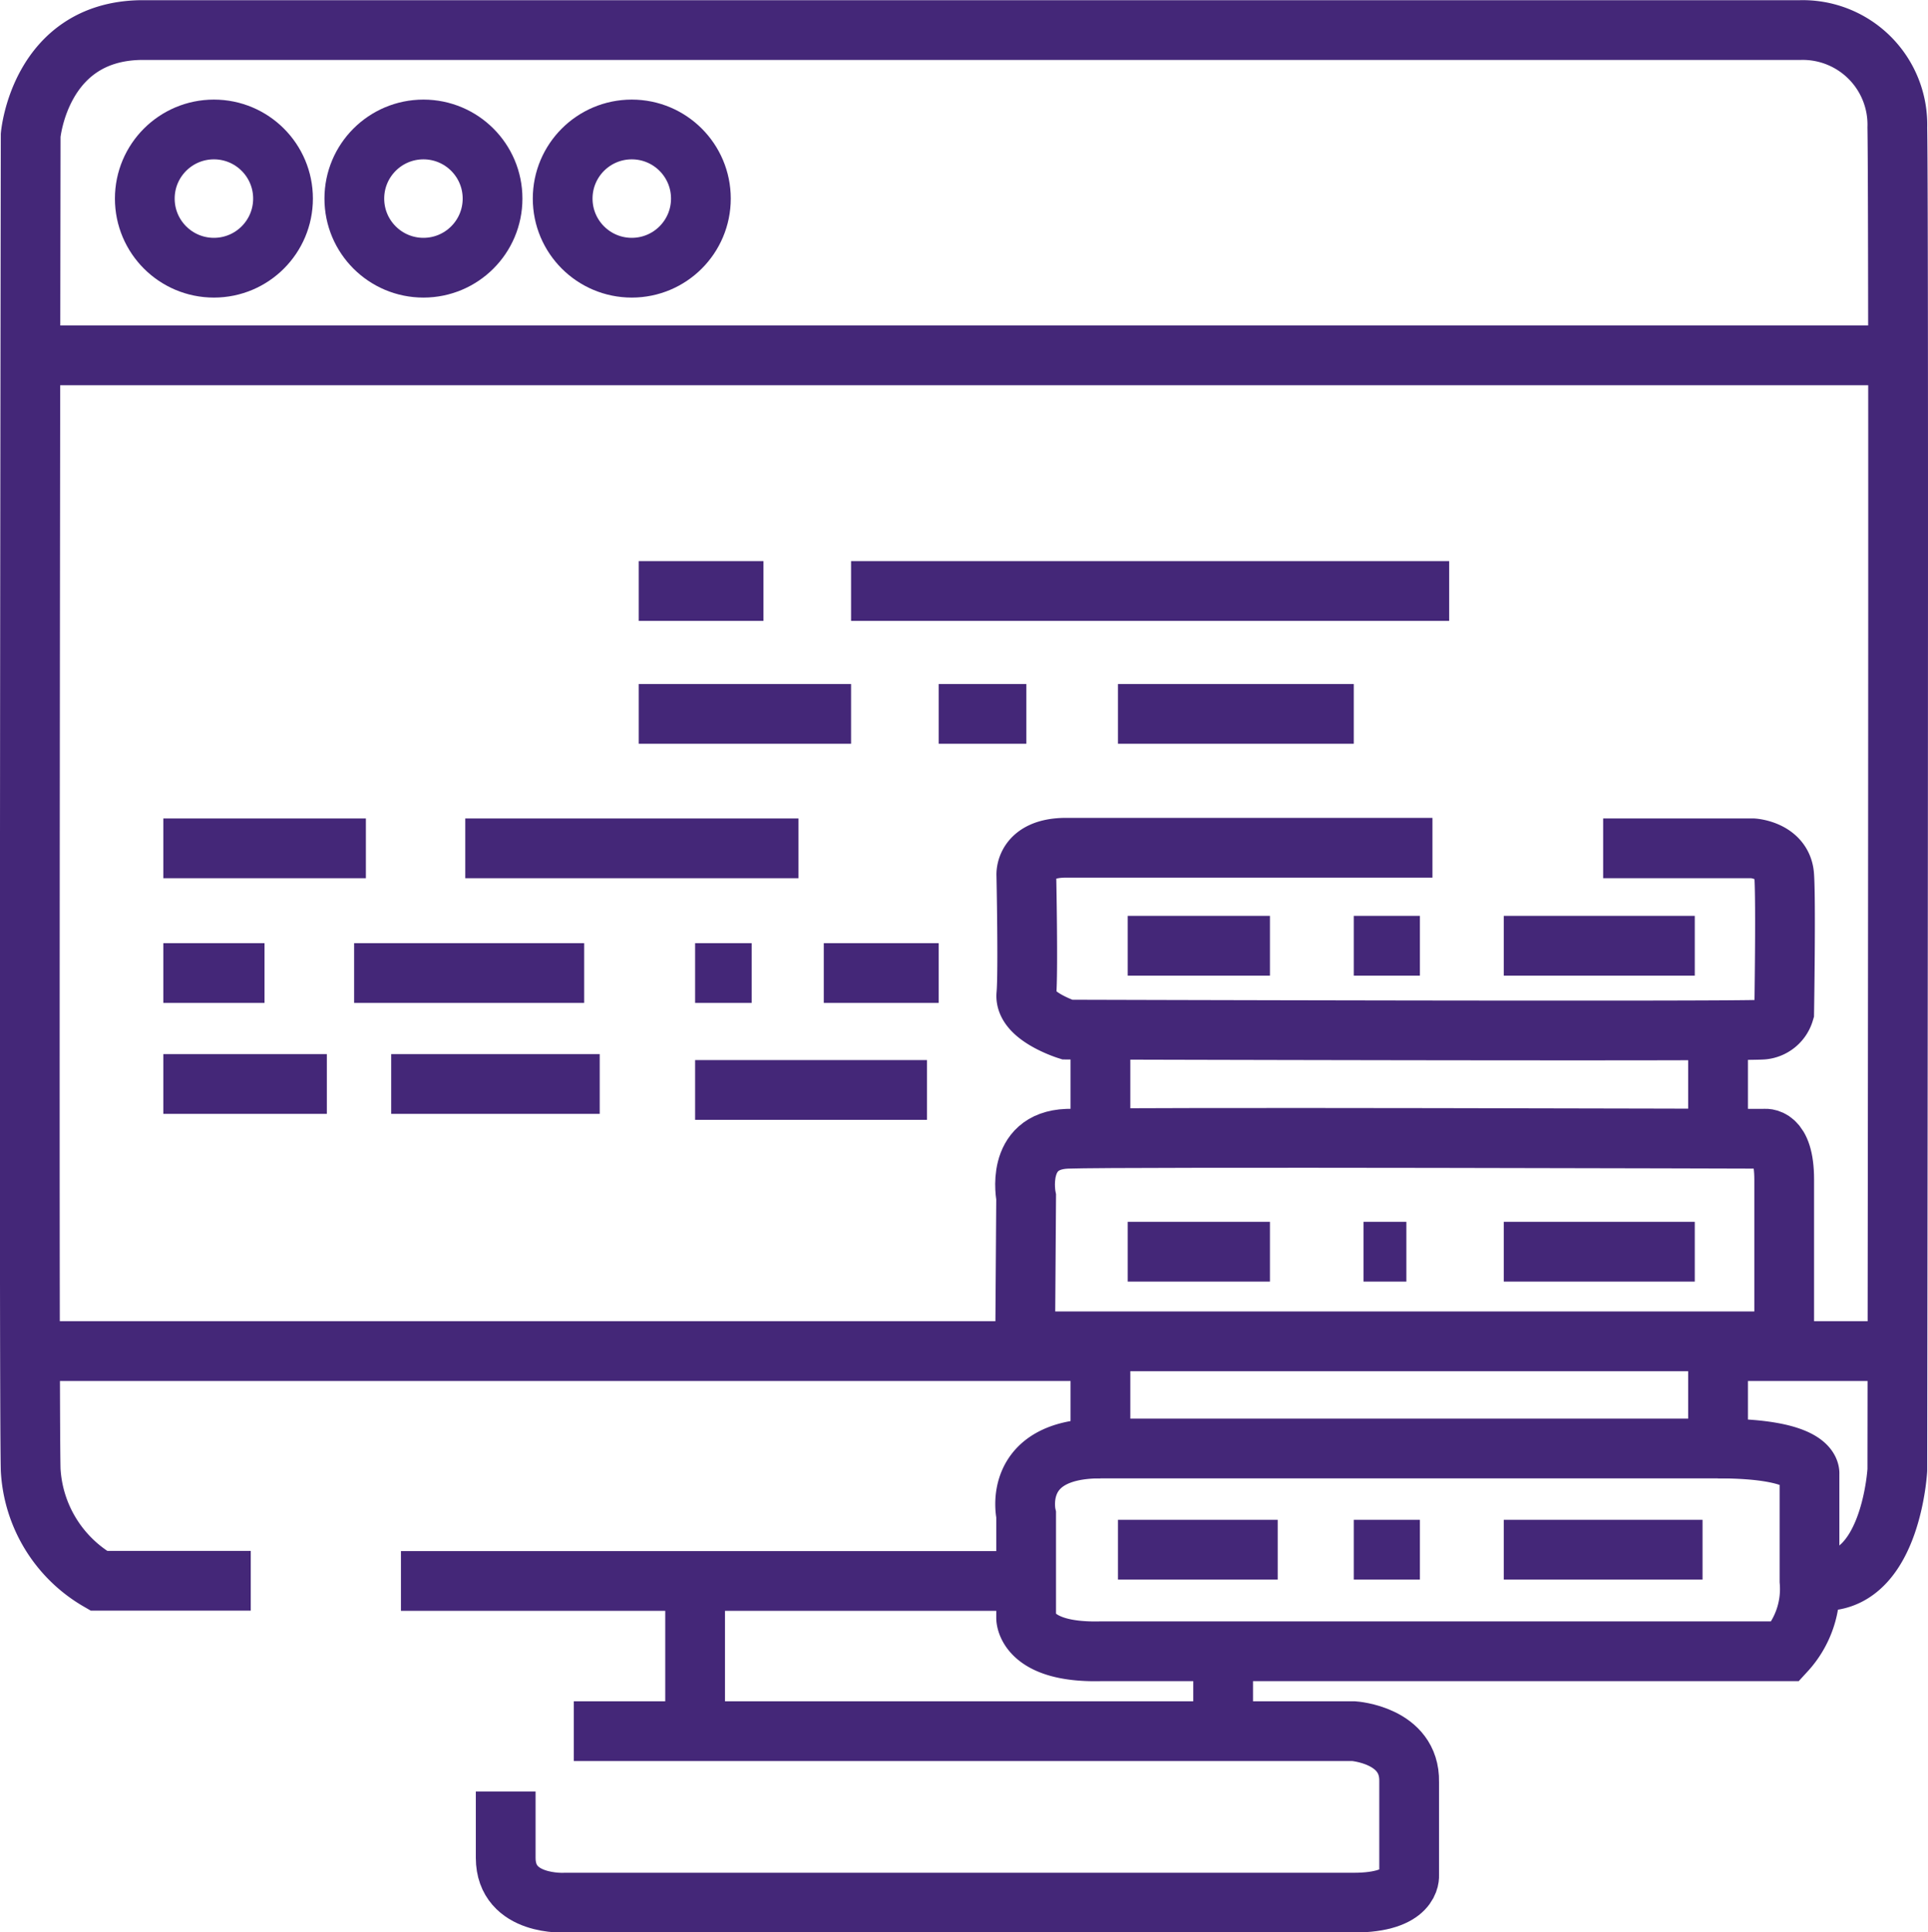 <svg id="Calque_1" data-name="Calque 1" xmlns="http://www.w3.org/2000/svg" viewBox="0 0 96.8 97.01"><defs><style>.cls-1{fill:none;stroke:#442778;stroke-miterlimit:10;stroke-width:3px;}</style></defs><path class="cls-1" d="M360.47,452.07c3.32-.09,3.62-5.57,3.62-5.57s.09-62.41,0-67.4a4.75,4.75,0,0,0-4.89-4.89H275.88c-5.06.09-5.51,5.28-5.51,5.28s-.1,63.19,0,67a6.86,6.86,0,0,0,3.42,5.57h7.63" transform="translate(-268.83 -372.7)"/><polyline class="cls-1" points="20.13 79.37 49.67 79.37 51.47 79.37"/><line class="cls-1" x1="56.13" y1="77.8" x2="64.15" y2="77.8"/><line class="cls-1" x1="67.97" y1="77.8" x2="71.29" y2="77.8"/><line class="cls-1" x1="75.5" y1="77.8" x2="85.48" y2="77.8"/><line class="cls-1" x1="56.62" y1="62.84" x2="63.76" y2="62.84"/><line class="cls-1" x1="68.46" y1="62.84" x2="70.61" y2="62.84"/><line class="cls-1" x1="75.5" y1="62.84" x2="85.09" y2="62.84"/><line class="cls-1" x1="56.62" y1="47.48" x2="63.76" y2="47.48"/><line class="cls-1" x1="67.97" y1="47.48" x2="71.29" y2="47.48"/><line class="cls-1" x1="75.5" y1="47.48" x2="85.09" y2="47.48"/><path class="cls-1" d="M349.32,415.29h7.53s1.47.1,1.56,1.37,0,6.85,0,6.85a1.24,1.24,0,0,1-1.07.88c-.88.1-34.93,0-34.93,0s-2.15-.68-2.05-1.76,0-6,0-6-.1-1.37,2-1.37h18.39" transform="translate(-268.83 -372.7)"/><line class="cls-1" x1="55.25" y1="57.16" x2="55.25" y2="51.68"/><line class="cls-1" x1="86.26" y1="57.16" x2="86.26" y2="51.73"/><path class="cls-1" d="M320.35,432.8s-.58-2.83,2.06-2.93,35,0,35,0,1-.2,1,2.05,0,6.95,0,6.95l0,1.17H320.3Z" transform="translate(-268.83 -372.7)"/><polyline class="cls-1" points="55.25 67.34 55.25 72.72 86.26 72.72 86.26 67.34"/><path class="cls-1" d="M324.08,445.42c-4.5,0-3.73,3.33-3.73,3.33v5.18s0,1.76,3.73,1.67h34.4a4.62,4.62,0,0,0,1.2-3.53v-5.38s.19-1.27-4.6-1.27" transform="translate(-268.83 -372.7)"/><line class="cls-1" x1="1.53" y1="17.84" x2="95.3" y2="17.84"/><line class="cls-1" x1="32.07" y1="29.67" x2="38.33" y2="29.67"/><line class="cls-1" x1="42.73" y1="29.67" x2="72.76" y2="29.67"/><line class="cls-1" x1="32.07" y1="35.84" x2="42.73" y2="35.84"/><line class="cls-1" x1="47.13" y1="35.84" x2="51.53" y2="35.84"/><line class="cls-1" x1="56.13" y1="35.84" x2="67.97" y2="35.84"/><line class="cls-1" x1="8.2" y1="42.59" x2="18.37" y2="42.59"/><line class="cls-1" x1="23.36" y1="42.59" x2="40.09" y2="42.59"/><line class="cls-1" x1="8.2" y1="48.85" x2="13.28" y2="48.85"/><line class="cls-1" x1="17.78" y1="48.85" x2="29.33" y2="48.85"/><line class="cls-1" x1="34.9" y1="48.85" x2="37.74" y2="48.85"/><line class="cls-1" x1="41.36" y1="48.85" x2="47.13" y2="48.85"/><line class="cls-1" x1="8.2" y1="54.42" x2="16.41" y2="54.42"/><line class="cls-1" x1="19.64" y1="54.42" x2="30.11" y2="54.42"/><line class="cls-1" x1="34.9" y1="54.72" x2="46.54" y2="54.72"/><polyline class="cls-1" points="1.53 67.83 51.47 67.83 55.25 67.83"/><line class="cls-1" x1="86.65" y1="67.83" x2="95.27" y2="67.83"/><line class="cls-1" x1="34.9" y1="79.37" x2="34.9" y2="86.9"/><line class="cls-1" x1="61.41" y1="82.89" x2="61.41" y2="86.9"/><path class="cls-1" d="M297.64,459.61h39.15s2.84.19,2.79,2.54v4.7s.15,1.37-2.79,1.37H297.22s-3,.19-3-2.25v-3.33" transform="translate(-268.83 -372.7)"/><circle class="cls-1" cx="10.74" cy="9.97" r="3.47"/><circle class="cls-1" cx="21.26" cy="9.97" r="3.47"/><circle class="cls-1" cx="31.72" cy="9.97" r="3.47"/></svg>